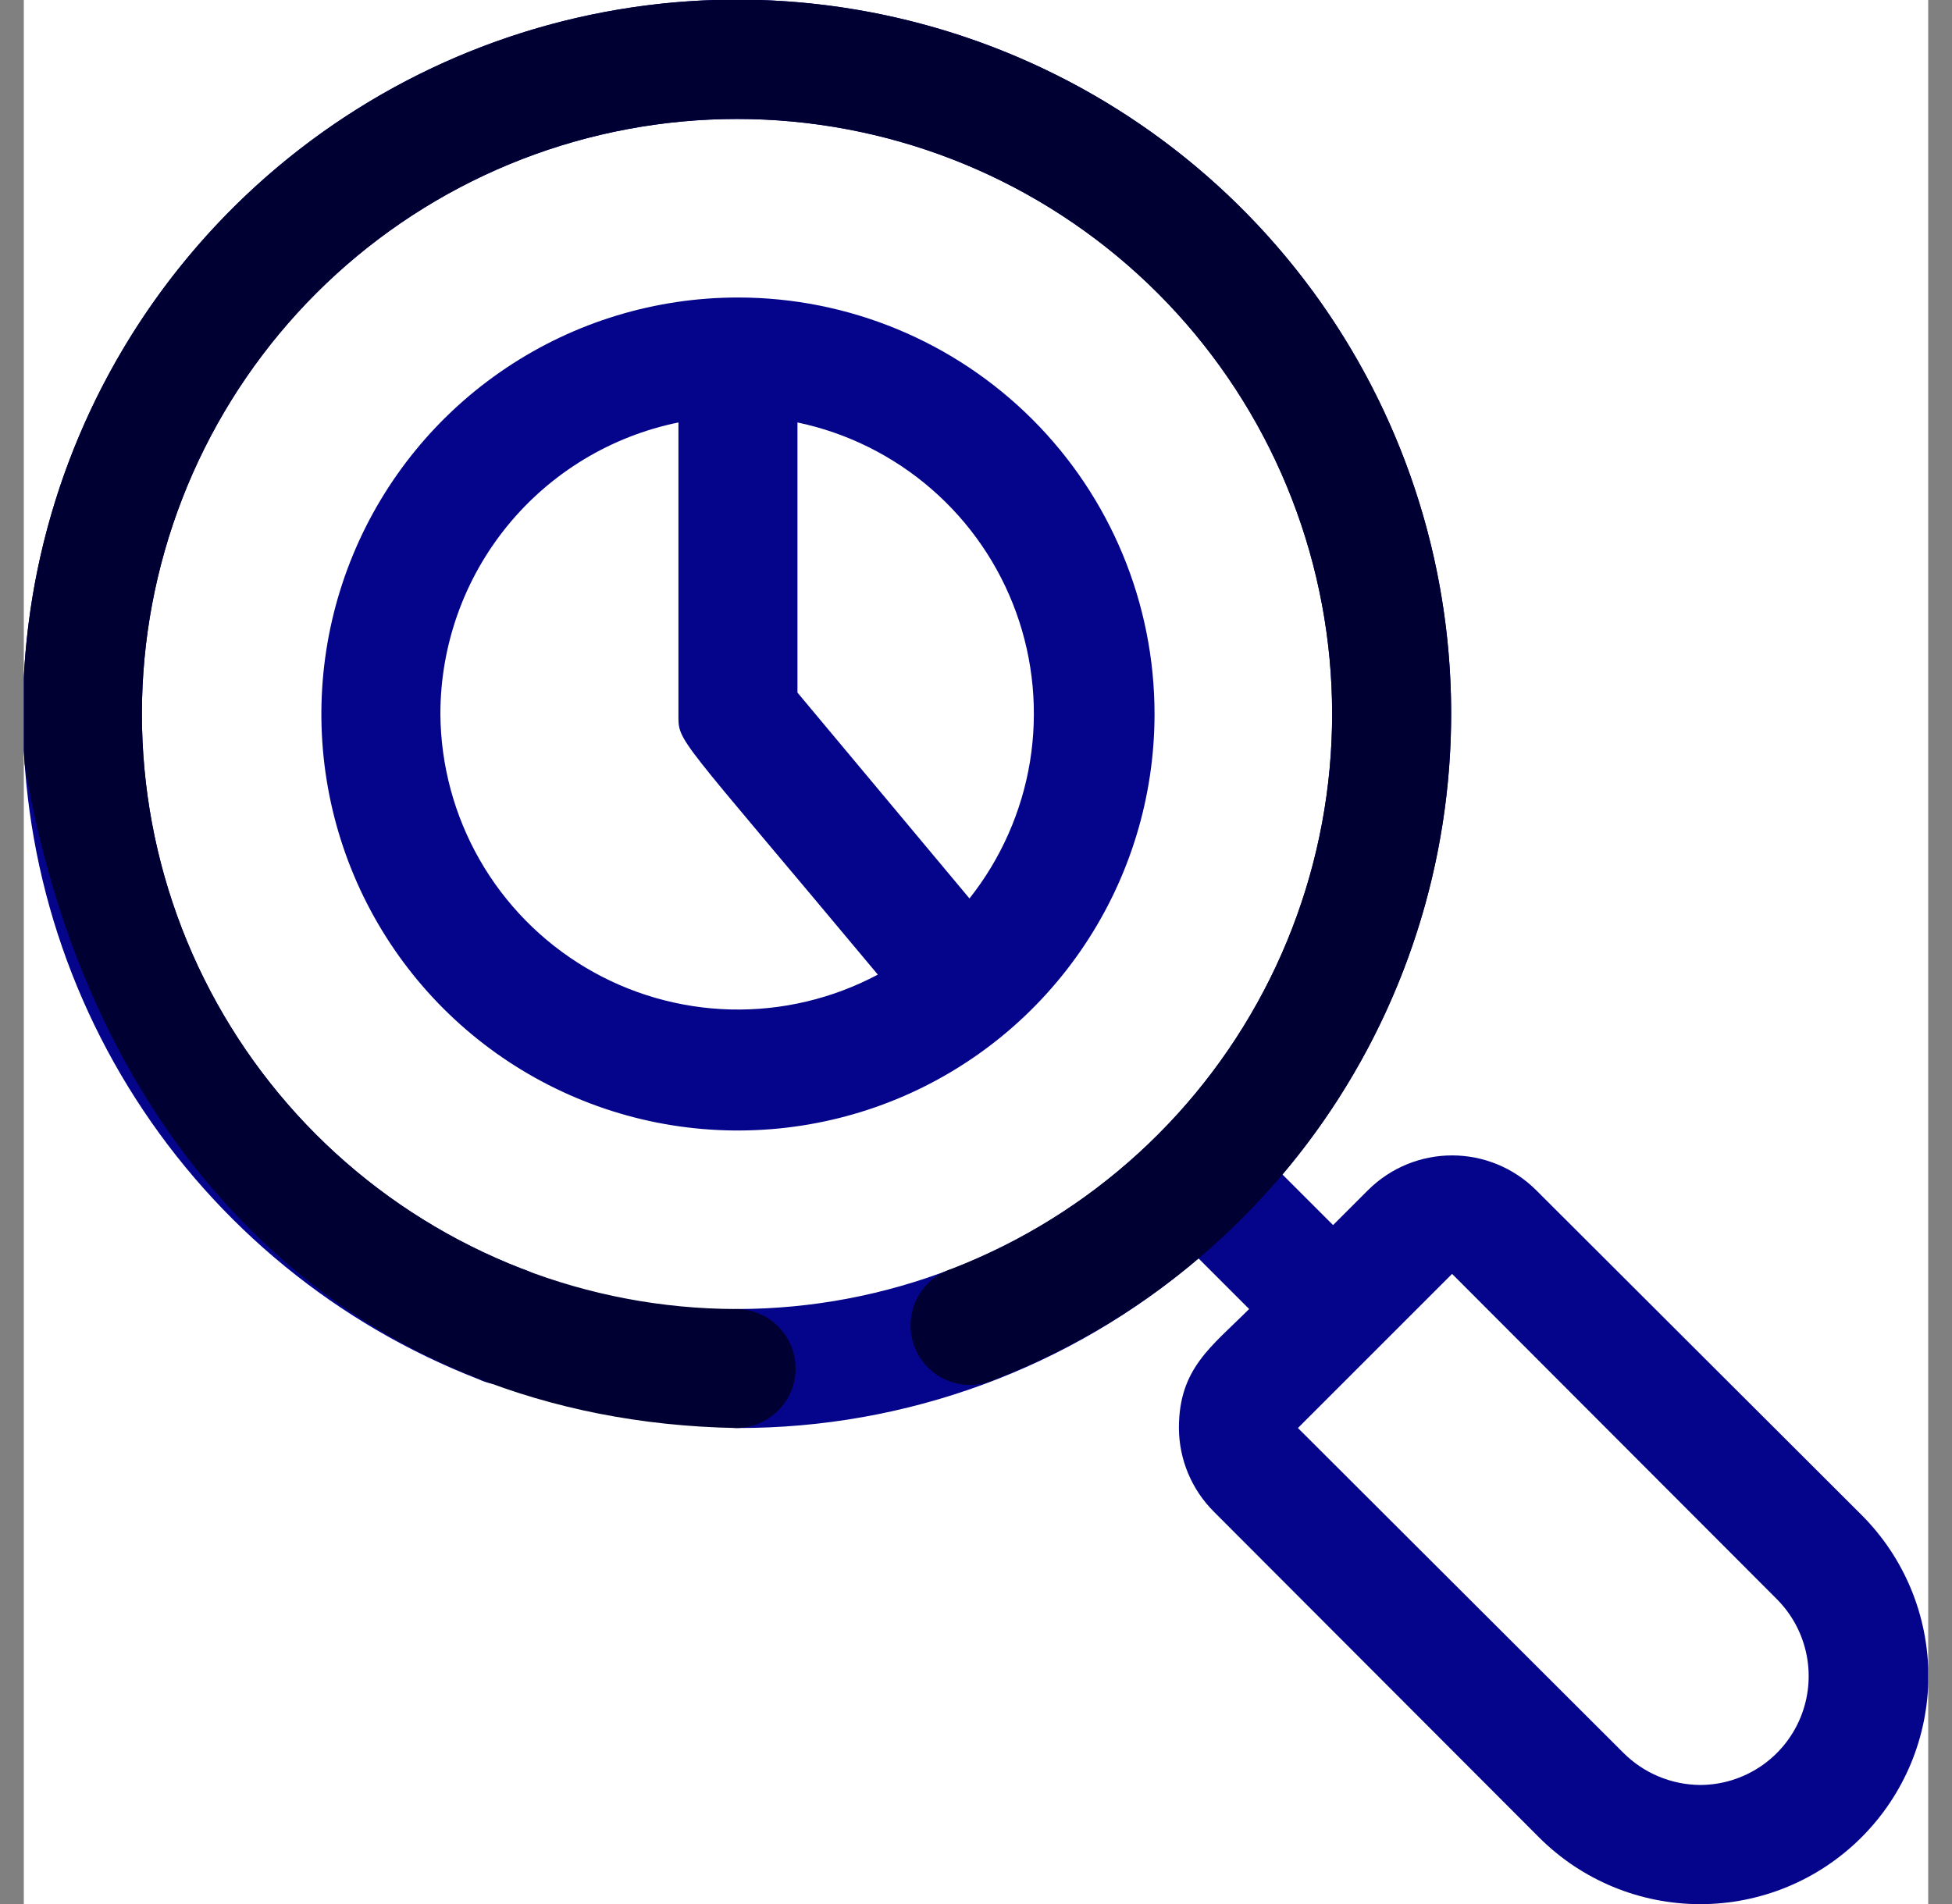 <svg width="41" height="40" viewBox="0 0 41 40" fill="none" xmlns="http://www.w3.org/2000/svg">
<rect x="0" y="0" width="41" height="40" fill="#808080" stroke="none"/>
<g clip-path="url(#clip0_5203_28810)">
<rect width="40" height="40" transform="translate(0.5)" fill="white"/>
<path d="M15.5 6.25C13.769 6.25 12.078 6.763 10.639 7.725C9.2 8.686 8.078 10.053 7.416 11.652C6.754 13.25 6.581 15.01 6.918 16.707C7.256 18.404 8.089 19.963 9.313 21.187C10.537 22.411 12.096 23.244 13.793 23.582C15.49 23.919 17.25 23.746 18.849 23.084C20.447 22.422 21.814 21.3 22.775 19.861C23.737 18.422 24.25 16.731 24.25 15C24.25 12.679 23.328 10.454 21.687 8.813C20.046 7.172 17.821 6.25 15.5 6.25ZM9.25 15C9.25 13.559 9.747 12.162 10.658 11.046C11.569 9.93 12.838 9.163 14.25 8.875V15C14.25 15.613 14.162 15.35 18.438 20.475C17.488 20.98 16.425 21.233 15.35 21.207C14.274 21.181 13.224 20.878 12.3 20.327C11.377 19.777 10.61 18.997 10.076 18.064C9.542 17.131 9.257 16.075 9.25 15ZM20.363 18.875L16.75 14.55V8.875C17.793 9.094 18.762 9.576 19.566 10.275C20.37 10.973 20.982 11.866 21.344 12.868C21.706 13.87 21.805 14.948 21.634 15.999C21.462 17.05 21.024 18.04 20.363 18.875Z" fill="#05058C"/>
<path d="M39.099 31.825L32.262 25C31.794 24.534 31.16 24.273 30.5 24.273C29.839 24.273 29.206 24.534 28.737 25L28 25.737L26.937 24.674C28.989 22.247 30.216 19.23 30.442 16.059C30.669 12.889 29.882 9.729 28.195 7.034C26.509 4.34 24.01 2.251 21.06 1.068C18.109 -0.114 14.86 -0.328 11.779 0.456C8.699 1.24 5.947 2.983 3.922 5.432C1.896 7.882 0.7 10.911 0.508 14.084C0.316 17.257 1.136 20.409 2.851 23.085C4.566 25.761 7.087 27.824 10.05 28.974C10.205 29.048 10.374 29.089 10.546 29.095C10.717 29.1 10.889 29.07 11.048 29.007C11.208 28.943 11.353 28.847 11.474 28.725C11.595 28.603 11.69 28.457 11.752 28.297C11.814 28.136 11.842 27.965 11.835 27.793C11.828 27.621 11.785 27.453 11.71 27.298C11.634 27.144 11.528 27.006 11.397 26.895C11.267 26.783 11.114 26.7 10.95 26.649C8.047 25.521 5.671 23.349 4.285 20.561C2.9 17.772 2.606 14.566 3.46 11.572C4.314 8.577 6.254 6.009 8.902 4.37C11.55 2.732 14.715 2.14 17.776 2.712C20.837 3.284 23.574 4.978 25.452 7.462C27.33 9.946 28.213 13.042 27.928 16.143C27.643 19.244 26.211 22.127 23.912 24.227C21.614 26.328 18.613 27.495 15.499 27.5C15.168 27.5 14.85 27.631 14.616 27.866C14.381 28.1 14.249 28.418 14.249 28.75C14.249 29.081 14.381 29.399 14.616 29.633C14.85 29.868 15.168 30 15.499 30C19.046 30.005 22.478 28.741 25.174 26.437L26.237 27.5C25.437 28.299 24.762 28.75 24.762 30C24.765 30.662 25.03 31.295 25.5 31.762L32.325 38.599C33.223 39.498 34.441 40.003 35.712 40.003C36.983 40.003 38.201 39.498 39.099 38.599C39.998 37.701 40.503 36.483 40.503 35.212C40.503 33.941 39.998 32.723 39.099 31.825ZM35.712 37.499C35.107 37.495 34.527 37.253 34.099 36.825L27.262 30L30.5 26.762L37.325 33.599C37.642 33.919 37.859 34.326 37.946 34.769C38.034 35.211 37.988 35.669 37.816 36.086C37.644 36.503 37.352 36.859 36.978 37.111C36.603 37.362 36.163 37.498 35.712 37.499Z" fill="#05058C"/>
<path d="M0.518 16.059C0.292 12.889 1.079 9.729 2.766 7.034C4.452 4.34 6.951 2.251 9.901 1.068C12.852 -0.114 16.101 -0.328 19.182 0.456C22.262 1.24 25.014 2.983 27.039 5.432C29.065 7.882 30.261 10.911 30.453 14.084C30.645 17.257 29.825 20.409 28.11 23.085C26.395 25.761 23.874 27.824 20.911 28.974C20.756 29.048 20.587 29.089 20.415 29.095C20.243 29.1 20.072 29.07 19.913 29.007C19.753 28.943 19.608 28.847 19.487 28.725C19.366 28.603 19.271 28.457 19.209 28.297C19.147 28.136 19.119 27.965 19.126 27.793C19.133 27.621 19.176 27.453 19.251 27.298C19.326 27.144 19.433 27.006 19.564 26.895C19.694 26.783 19.847 26.7 20.011 26.649C22.914 25.521 25.29 23.349 26.675 20.561C28.061 17.772 28.355 14.566 27.501 11.572C26.647 8.577 24.706 6.009 22.058 4.37C19.41 2.732 16.246 2.14 13.185 2.712C10.124 3.284 7.387 4.978 5.509 7.462C3.631 9.946 2.748 13.042 3.033 16.143C3.318 19.244 4.75 22.127 7.049 24.227C9.347 26.328 12.347 27.495 15.461 27.5C15.793 27.5 16.111 27.631 16.345 27.866C16.58 28.1 16.711 28.418 16.711 28.75C16.711 29.081 16.58 29.399 16.345 29.633C16.111 29.868 15.793 30 15.461 30C7.469 29.852 1.908 24.341 0.518 16.059Z" fill="#000033"/>
</g>
<defs>
<clipPath id="clip0_5203_28810">
<rect width="40" height="40" fill="white" transform="translate(0.5)"/>
</clipPath>
</defs>
</svg>

